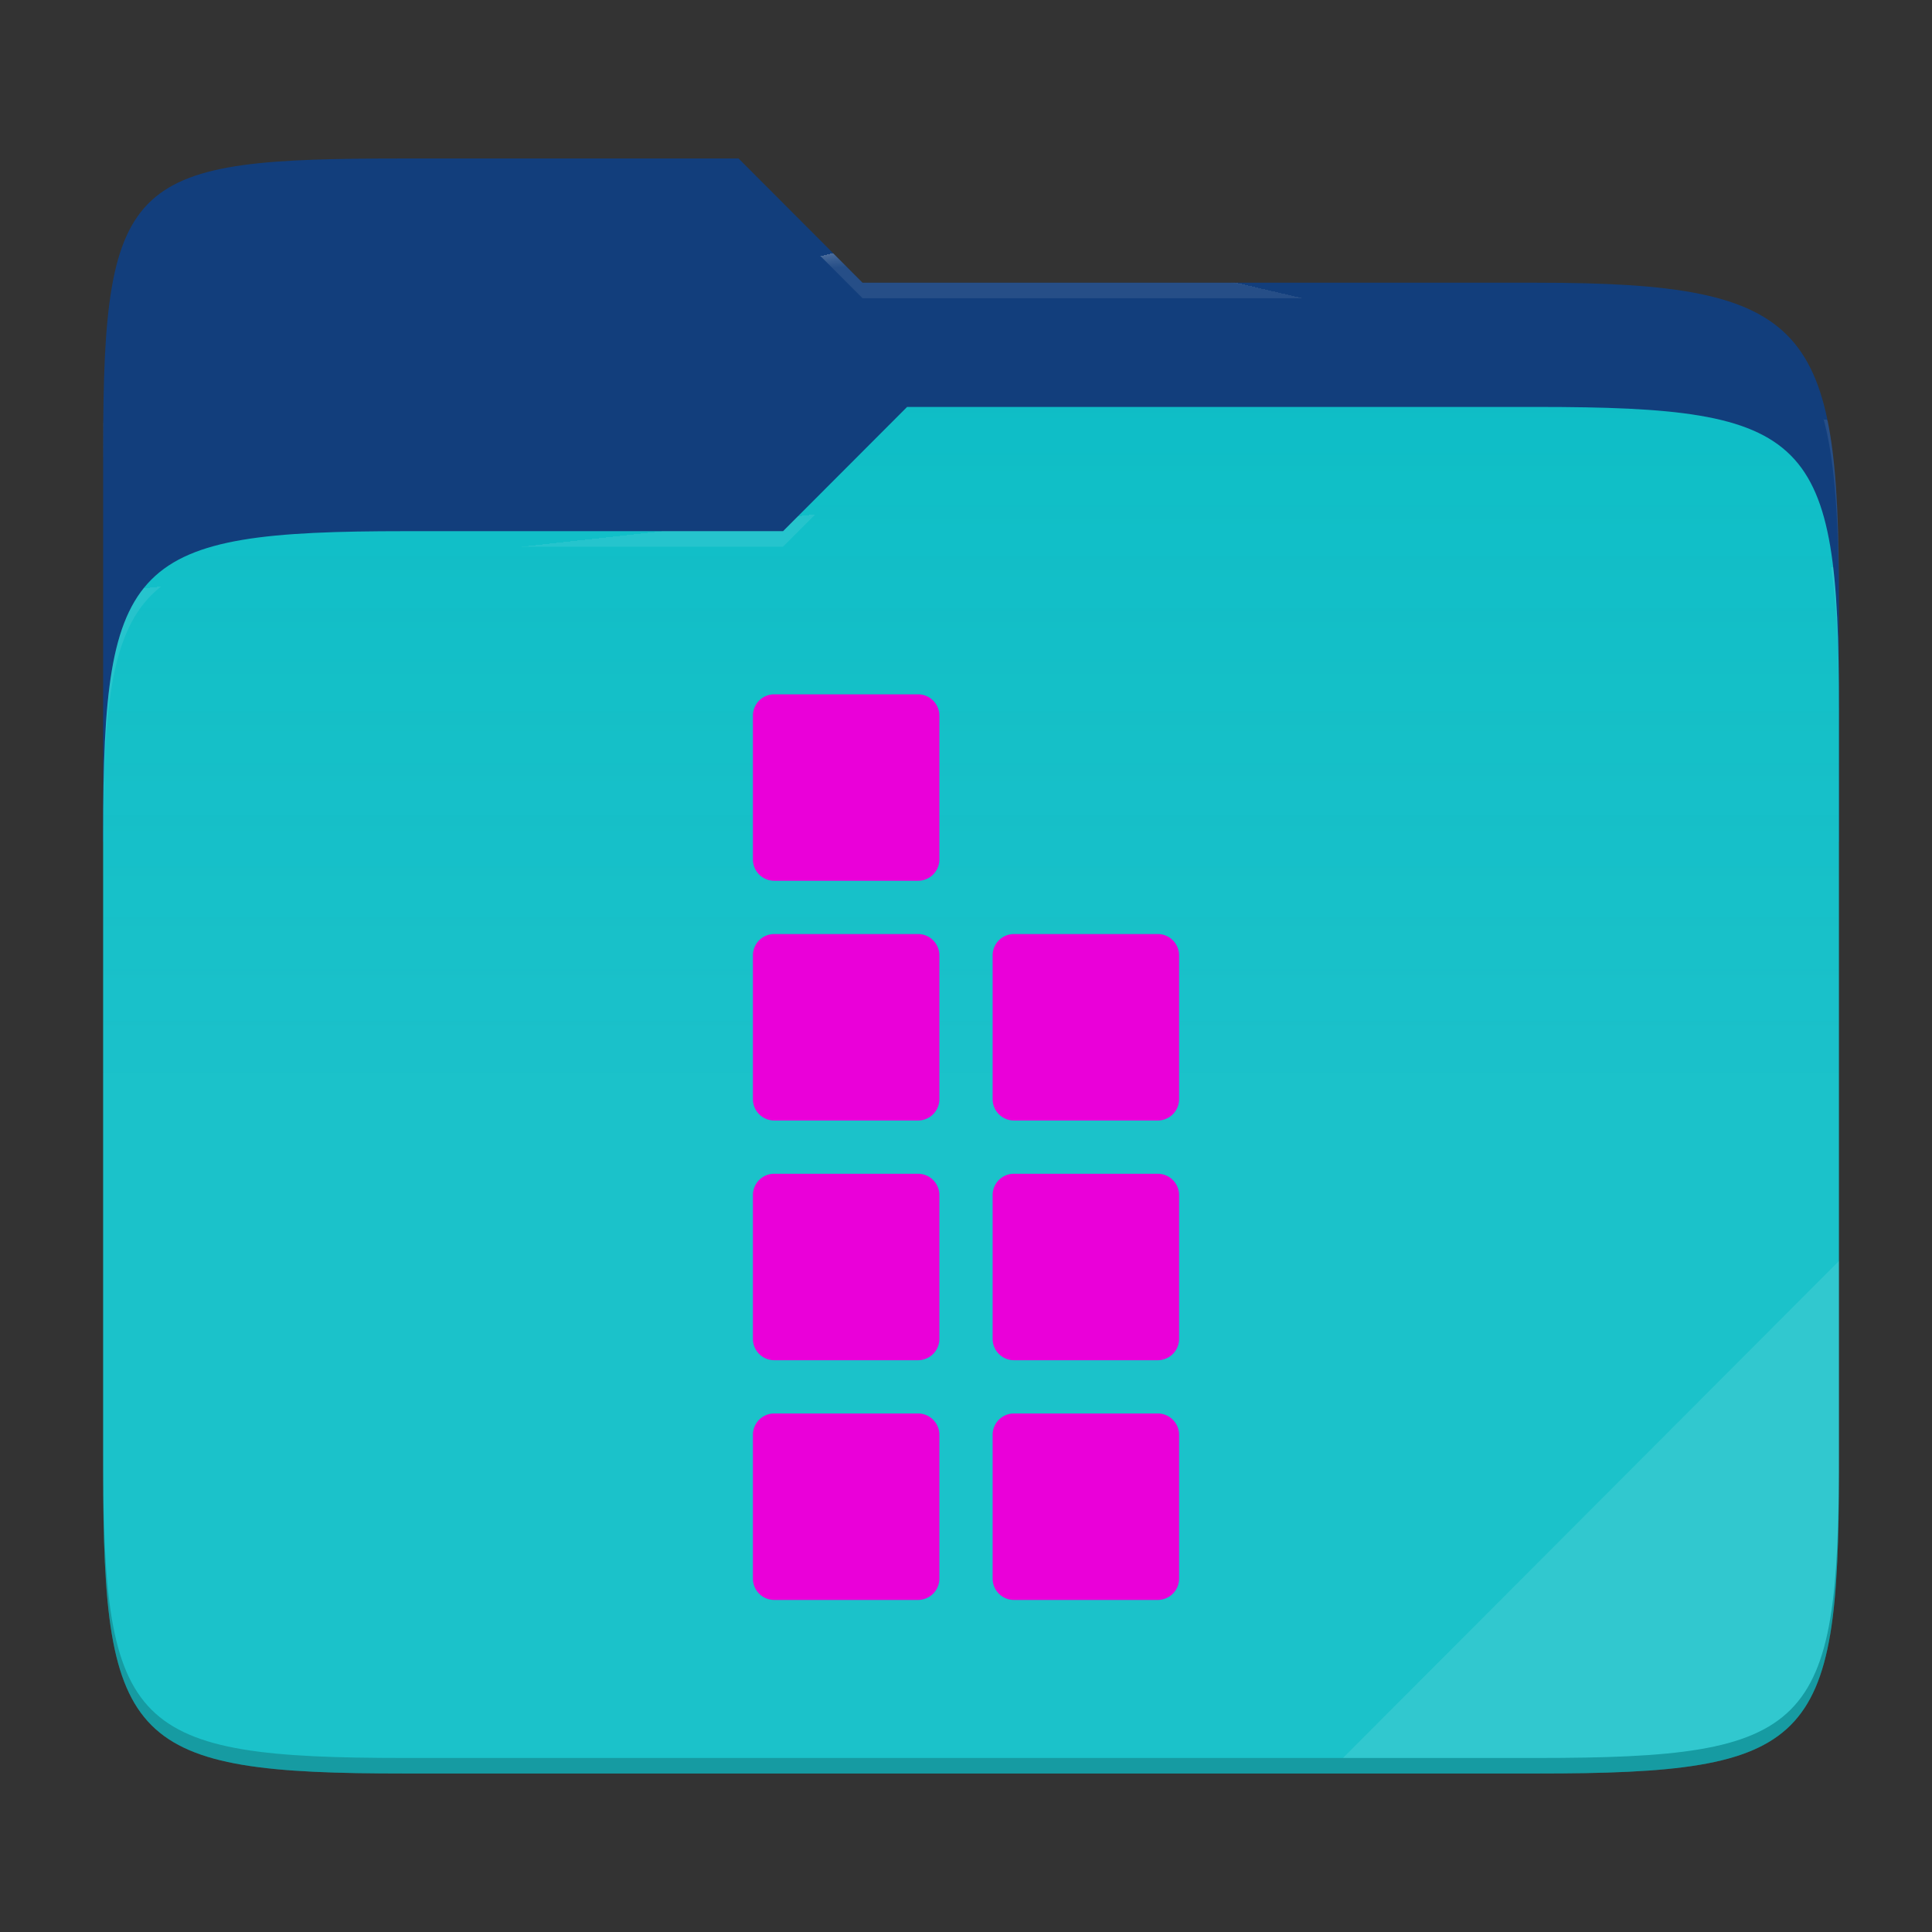<svg xmlns="http://www.w3.org/2000/svg" style="isolation:isolate" width="256" height="256">
 <rect width="100%" height="100%" fill="#333333" stroke="none"/>
 <path fill="#123e7c" d="M53.705 21c-36.315 0-40.038 2.055-40.038 38.371v52.167h230V79.563c0-36.316-3.724-42.102-40.04-42.102h-89.335L97.864 21H53.705z"/>
 <path fill="#0abdc6" d="M53.705 70.384c-36.317 0-40.038 3.73-40.038 40.045v84.524c0 36.316 3.721 40.047 40.038 40.047h149.923c36.317 0 40.039-3.731 40.039-40.047V93.969c0-36.316-3.722-40.047-40.04-40.047h-83.43l-16.438 16.462H53.705z"/>
 <linearGradient id="a" x2="0" y1=".5" y2="-.5" gradientTransform="matrix(230 0 0 181.078 13.667 53.922)" gradientUnits="userSpaceOnUse">
  <stop offset="0%" stop-color="#ffffff" stop-opacity=".07"/>
  <stop offset="67.282%" stop-color="#fcefe8" stop-opacity="0"/>
 </linearGradient>
 <path fill="url(#a)" d="M53.705 70.384c-36.317 0-40.038 3.73-40.038 40.045v84.524c0 36.316 3.721 40.047 40.038 40.047h149.923c36.317 0 40.039-3.731 40.039-40.047V93.969c0-36.316-3.722-40.047-40.04-40.047h-83.43l-16.438 16.462H53.705z"/>
 <g opacity=".4">
  <radialGradient id="b" cx=".5" cy=".5" r=".272" fx=".5" fy=".136" gradientTransform="matrix(230 0 0 60.62 13.667 21)" gradientUnits="userSpaceOnUse">
   <stop offset="0%" stop-color="#ffffff"/>
   <stop offset="100%" stop-color="#ffffff" stop-opacity=".204"/>
  </radialGradient>
  <path fill="url(#b)" d="M53.705 21c-36.315 0-40.038 2.055-40.038 38.371v2.06c0-36.317 3.723-38.374 40.038-38.374h44.16l16.427 16.46h89.336c36.315 0 40.039 5.787 40.039 42.103v-2.057c0-36.316-3.724-42.102-40.04-42.102h-89.335L97.864 21H53.705z"/>
 </g>
 <g opacity=".4">
  <radialGradient id="c" cx=".5" cy=".5" r=".272" fx=".482" fy=".211" gradientTransform="matrix(230 0 0 58.565 13.667 53.922)" gradientUnits="userSpaceOnUse">
   <stop offset="0%" stop-color="#ffffff"/>
   <stop offset="100%" stop-color="#ffffff" stop-opacity=".204"/>
  </radialGradient>
  <path fill="url(#c)" d="M120.197 53.922l-16.438 16.462H53.705c-36.315 0-40.038 3.728-40.038 40.043v2.06c0-36.316 3.723-40.046 40.038-40.046h50.054l16.438-16.46h83.43c36.316 0 40.04 3.727 40.04 40.043v-2.057c0-36.316-3.724-40.045-40.04-40.045h-83.43z"/>
 </g>
 <path fill="#ffffff" opacity=".1" d="M243.667 167.096l-65.715 65.845h25.676c36.315 0 40.039-3.727 40.039-40.043v-25.802z"/>
 <path opacity=".2" d="M13.667 192.898v2.057C13.667 231.27 17.39 235 53.705 235h149.923c36.315 0 40.039-3.73 40.039-40.045v-2.057c0 36.316-3.724 40.043-40.04 40.043H53.706c-36.315 0-40.038-3.727-40.038-40.043z"/>
 <g fill="#ea00d9">
  <path d="M102.588 92h19.06a2.825 2.825 0 0 1 2.823 2.824v19.058a2.825 2.825 0 0 1-2.824 2.824h-19.059a2.825 2.825 0 0 1-2.823-2.824V94.824A2.825 2.825 0 0 1 102.588 92zM102.588 123.765h19.06a2.825 2.825 0 0 1 2.823 2.824v19.058a2.825 2.825 0 0 1-2.824 2.824h-19.059a2.825 2.825 0 0 1-2.823-2.824V126.59a2.825 2.825 0 0 1 2.823-2.824zM102.588 155.53h19.06a2.825 2.825 0 0 1 2.823 2.823v19.058a2.825 2.825 0 0 1-2.824 2.824h-19.059a2.825 2.825 0 0 1-2.823-2.824v-19.058a2.825 2.825 0 0 1 2.823-2.824zM102.588 187.294h19.06a2.825 2.825 0 0 1 2.823 2.824v19.058a2.825 2.825 0 0 1-2.824 2.824h-19.059a2.825 2.825 0 0 1-2.823-2.824v-19.058a2.825 2.825 0 0 1 2.823-2.824zM134.353 123.765h19.059a2.825 2.825 0 0 1 2.823 2.824v19.058a2.825 2.825 0 0 1-2.823 2.824h-19.06a2.825 2.825 0 0 1-2.823-2.824V126.59a2.825 2.825 0 0 1 2.824-2.824zM134.353 155.53h19.059a2.825 2.825 0 0 1 2.823 2.823v19.058a2.825 2.825 0 0 1-2.823 2.824h-19.06a2.825 2.825 0 0 1-2.823-2.824v-19.058a2.825 2.825 0 0 1 2.824-2.824zM134.353 187.294h19.059a2.825 2.825 0 0 1 2.823 2.824v19.058a2.825 2.825 0 0 1-2.823 2.824h-19.06a2.825 2.825 0 0 1-2.823-2.824v-19.058a2.825 2.825 0 0 1 2.824-2.824z"/>
 </g>
</svg>

